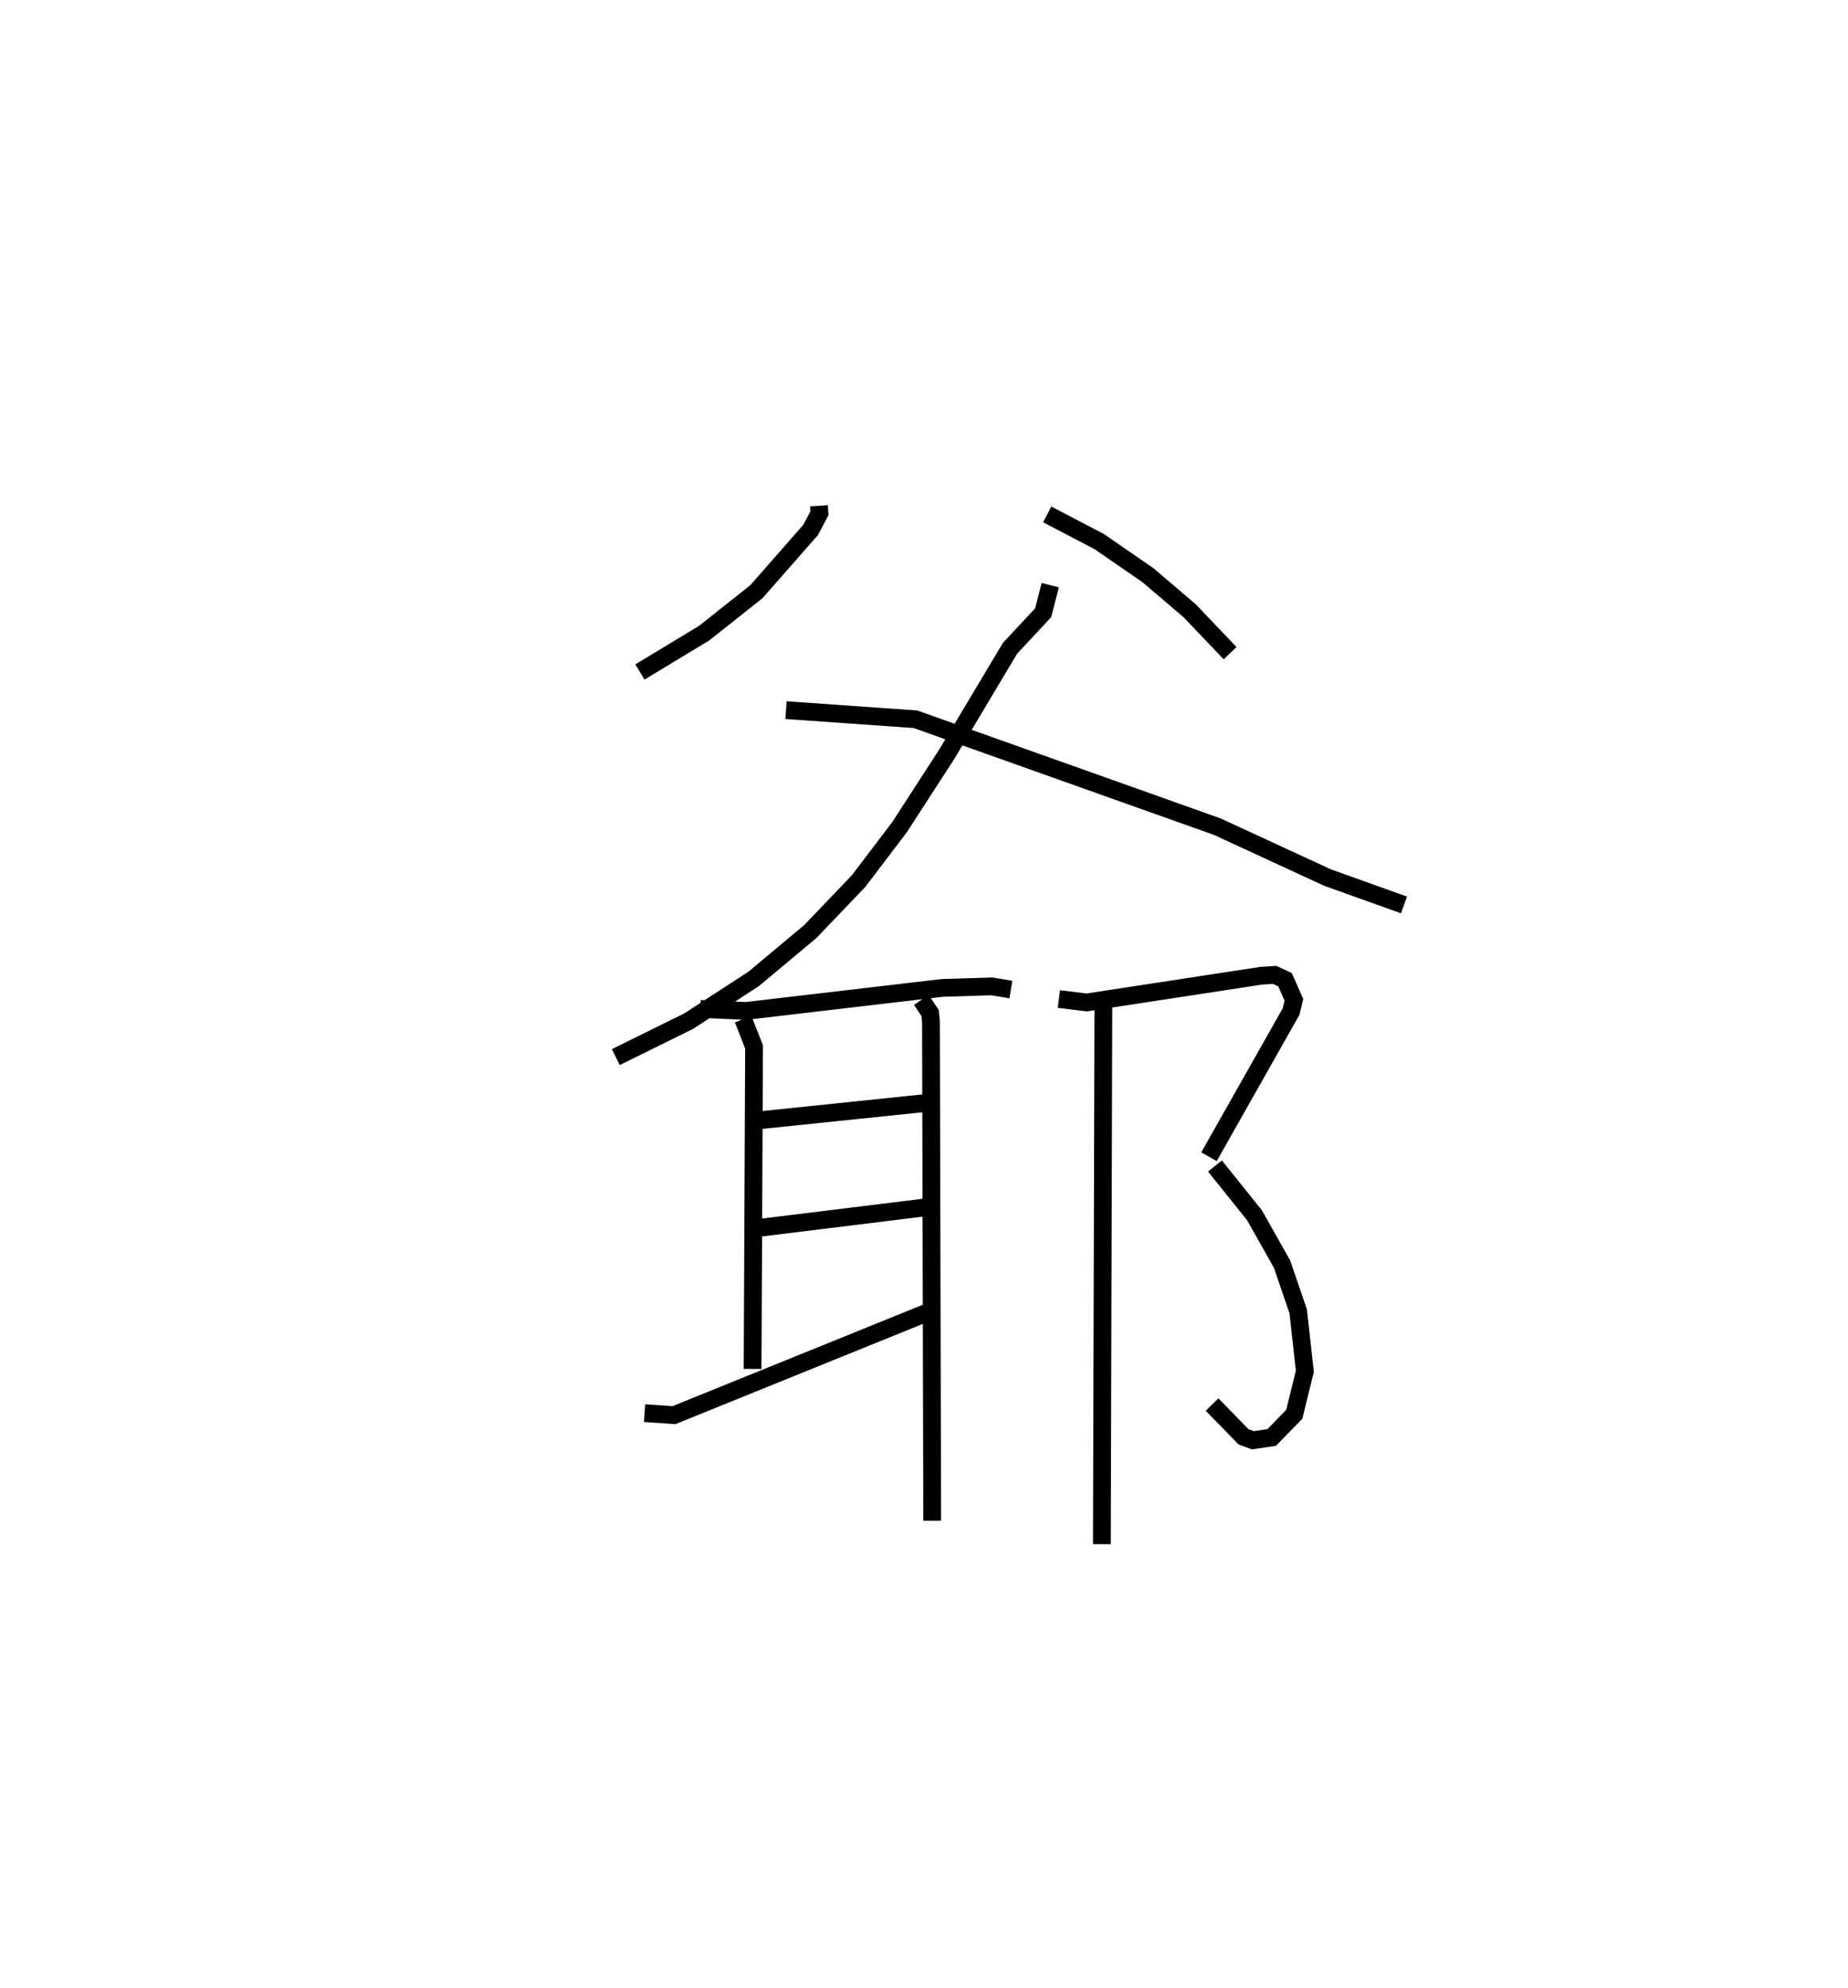 <?xml version="1.0" encoding="utf-8" ?>
<svg baseProfile="full" height="111.92" version="1.1" width="104.039" xmlns="http://www.w3.org/2000/svg" xmlns:ev="http://www.w3.org/2001/xml-events" xmlns:xlink="http://www.w3.org/1999/xlink"><defs /><rect fill="white" height="111.92" width="104.039" x="0" y="0" /><path d="M25,25 m0.0,0.0 m21.107,3.47 l0.027,0.419 -0.493,0.935 l-3.053,3.479 -2.945,2.336 l-3.615,2.186 m22.929,-8.869 l2.924,1.528 2.747,1.894 l2.35,2.003 2.273,2.386 m-10.124,-3.83 l-0.399,1.555 -1.866,2.001 l-3.55,5.945 -2.659,4.108 l-2.317,3.051 -2.718,2.84 l-3.18,2.659 -3.67,2.386 l-4.099,2.022 m9.582,-19.53 l7.286,0.512 16.984,6.043 l6.222,2.871 4.299,1.539 m-39.617,5.853 l2.575,0.114 11.054,-1.297 l2.782,-0.085 1.075,0.176 m-15.073,1.669 l0.614,1.562 -0.082,18.126 m0.192,-13.977 l9.664,-1.003 m-9.909,7.091 l9.759,-1.202 m-15.787,11.58 l1.653,0.113 14.3,-5.793 m-0.371,-17.579 l0.495,0.738 0.046,0.493 l0.069,28.084 m7.132,-29.366 l1.566,0.191 9.831,-1.504 l0.757,-0.046 0.578,0.27 l0.5,1.136 -0.16,0.658 l-4.621,8.171 m0.336,0.523 l2.226,2.772 1.552,2.752 l0.909,2.659 0.373,3.371 l-0.595,2.421 -1.272,1.307 l-1.064,0.154 -0.523,-0.195 l-1.767,-1.814 m-6.121,-22.431 l-0.085,30.29 " fill="none" stroke="black" stroke-width="1" /></svg>